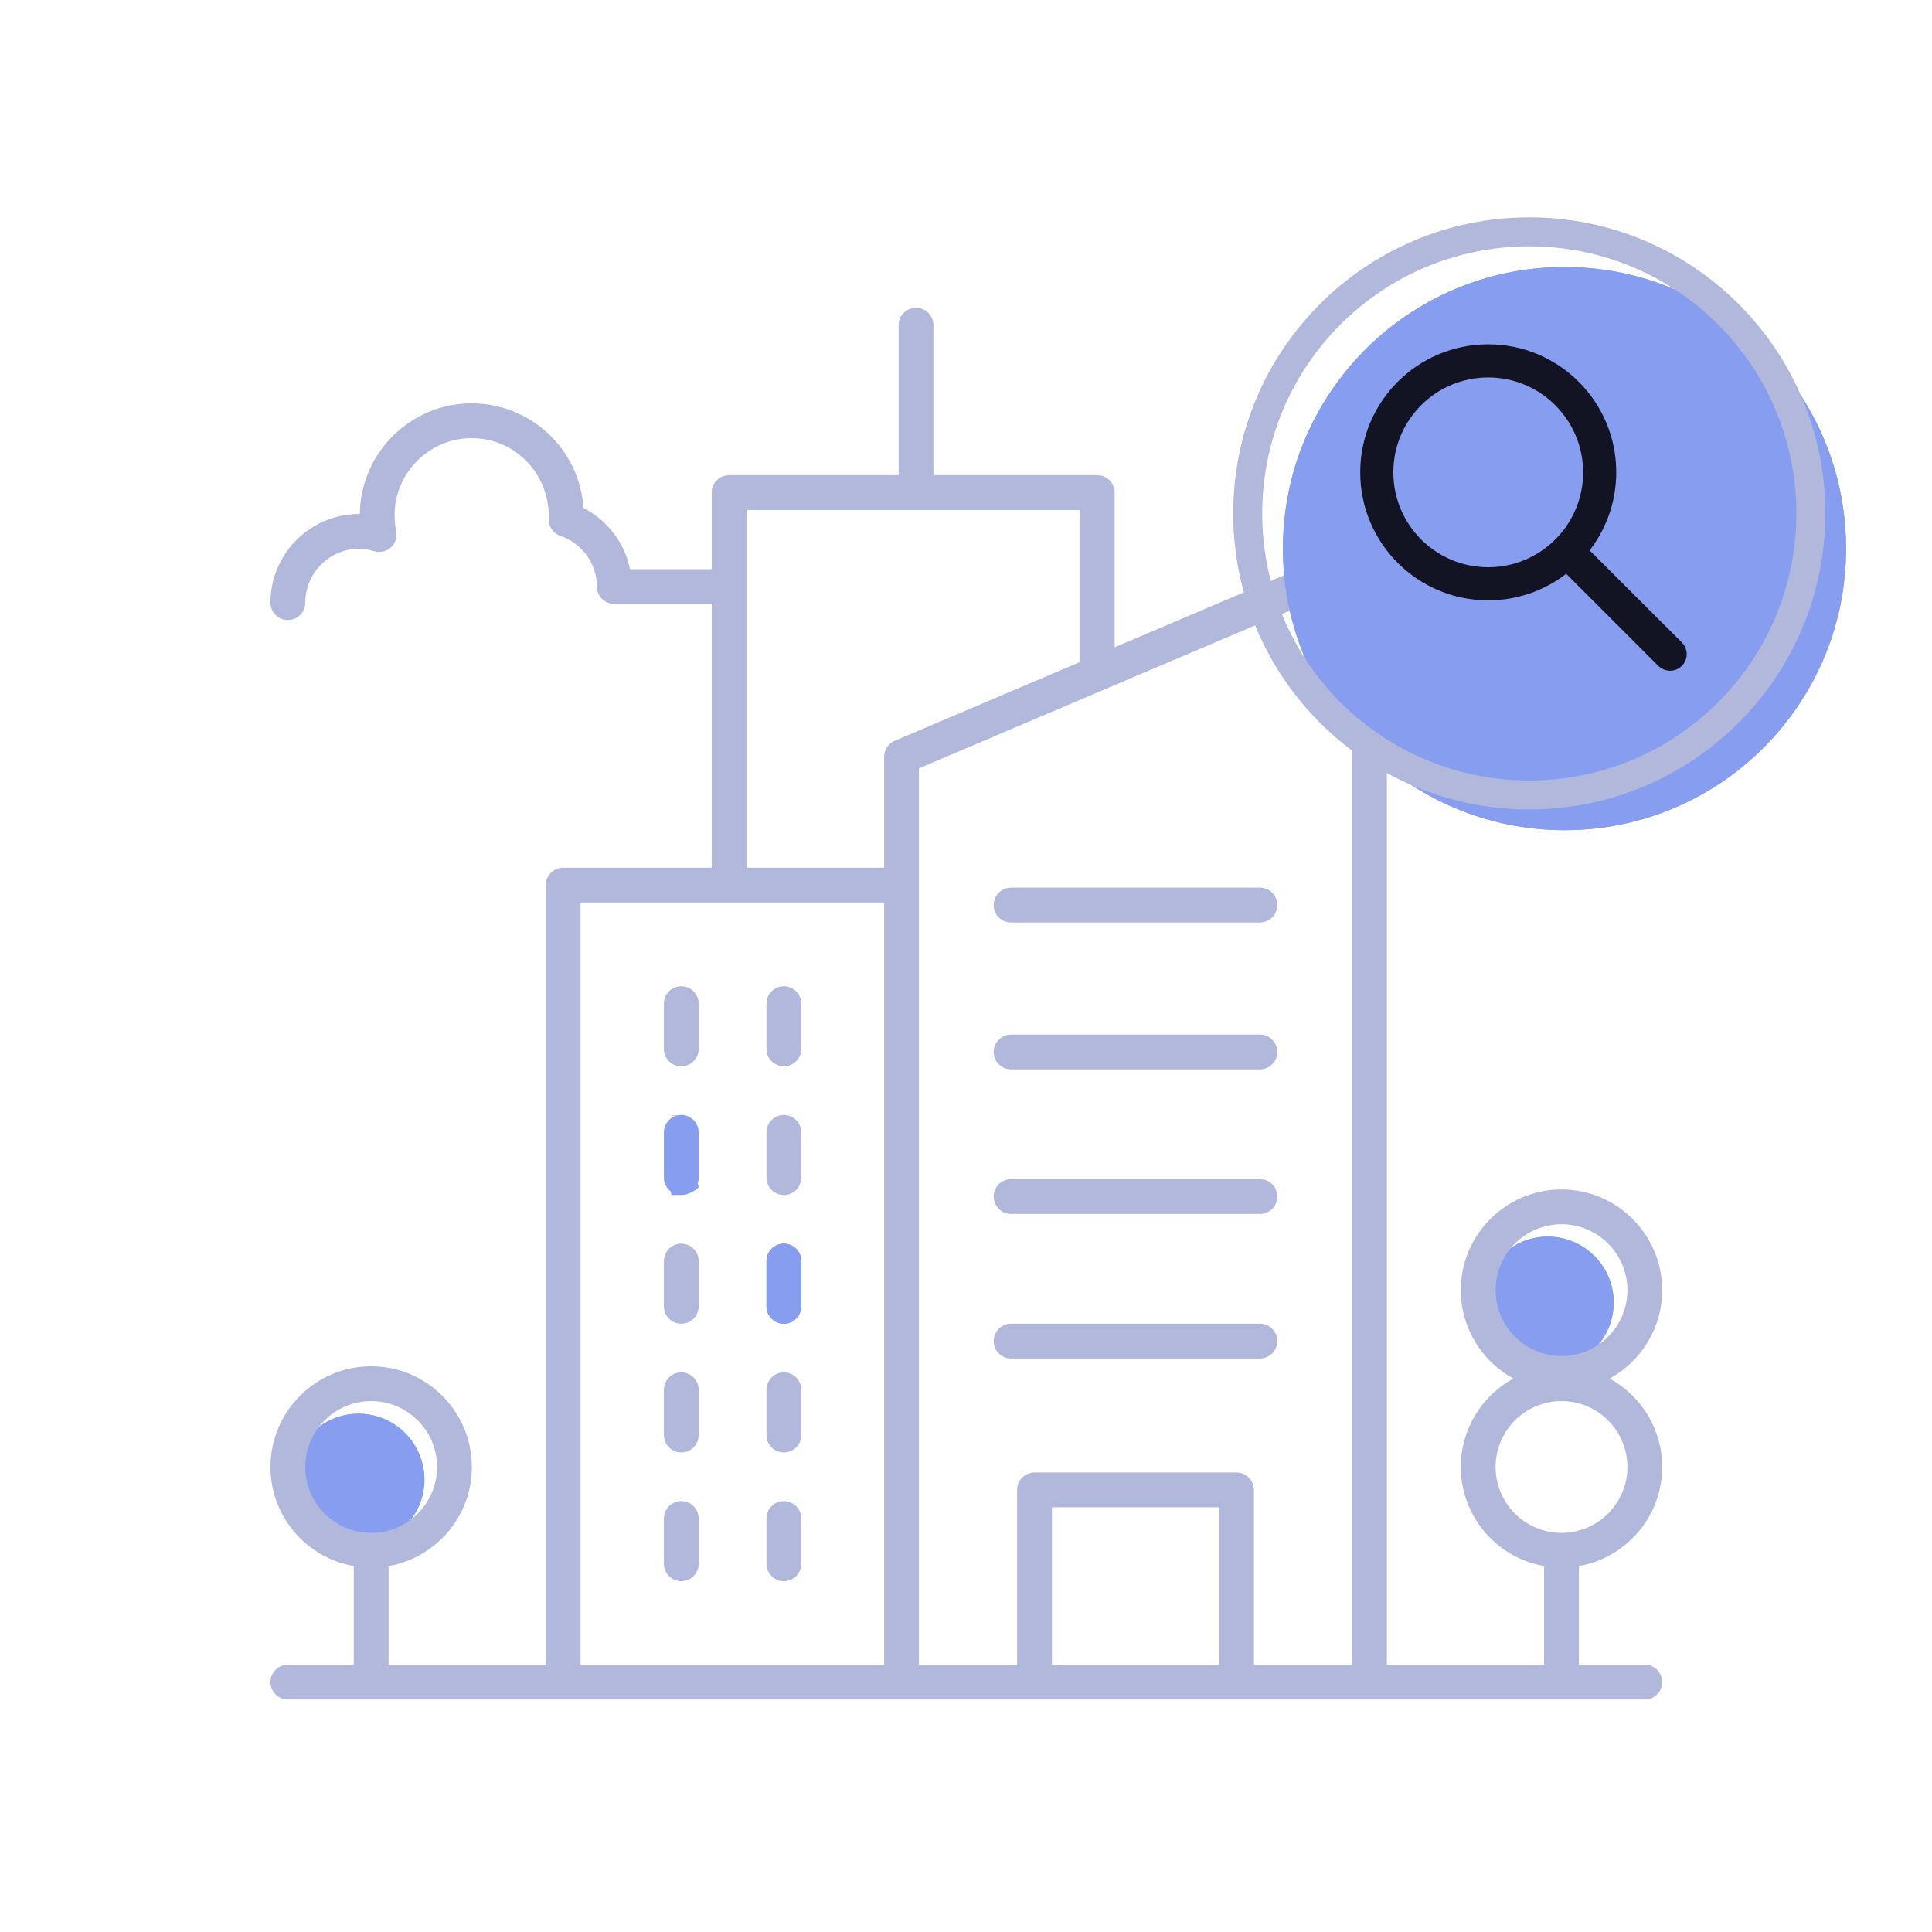 <svg xmlns="http://www.w3.org/2000/svg" width="100" height="100" viewBox="0 0 100 100">
  <defs>
    <filter id="find_organization-a" width="451.8%" height="451.8%" x="-175.9%" y="-175.9%" filterUnits="objectBoundingBox">
      <feGaussianBlur in="SourceGraphic" stdDeviation="4"/>
    </filter>
    <filter id="find_organization-b" width="451.8%" height="451.8%" x="-175.9%" y="-175.9%" filterUnits="objectBoundingBox">
      <feGaussianBlur in="SourceGraphic" stdDeviation="4"/>
    </filter>
    <filter id="find_organization-c" width="1432.7%" height="679.1%" x="-666.3%" y="-289.6%" filterUnits="objectBoundingBox">
      <feGaussianBlur in="SourceGraphic" stdDeviation="4"/>
    </filter>
    <filter id="find_organization-d" width="1432.7%" height="679.1%" x="-666.3%" y="-289.5%" filterUnits="objectBoundingBox">
      <feGaussianBlur in="SourceGraphic" stdDeviation="4"/>
    </filter>
    <filter id="find_organization-e" width="161.8%" height="161.8%" x="-30.9%" y="-30.9%" filterUnits="objectBoundingBox">
      <feGaussianBlur in="SourceGraphic" stdDeviation="3"/>
    </filter>
  </defs>
  <g fill="none" fill-rule="evenodd" transform="translate(14 12)">
    <g fill-rule="nonzero" transform="translate(0 3.931)">
      <g fill="#879DEF" transform="translate(1.146 48.076)">
        <path d="M1.43440815e-13,12.579 C1.43440815e-13,10.698 1.53,9.168 3.411,9.168 C5.292,9.168 6.822,10.698 6.822,12.579 C6.822,14.46 5.292,15.99 3.411,15.99 C1.53,15.99 1.43440815e-13,14.46 1.43440815e-13,12.579 Z" filter="url(#find_organization-a)"/>
        <path d="M61.557,3.411 C61.557,1.53 63.087,1.06226139e-12 64.968,1.06226139e-12 C66.849,1.06226139e-12 68.379,1.53 68.379,3.411 C68.379,5.292 66.849,6.822 64.968,6.822 C63.087,6.822 61.557,5.292 61.557,3.411 Z" filter="url(#find_organization-b)"/>
      </g>
      <path fill="#879DEF" d="M1.43440815e-13 12.579C1.43440815e-13 10.698 1.53 9.168 3.411 9.168 5.292 9.168 6.822 10.698 6.822 12.579 6.822 14.46 5.292 15.99 3.411 15.99 1.53 15.99 1.43440815e-13 14.46 1.43440815e-13 12.579zM61.557 3.411C61.557 1.53 63.087 1.06226139e-12 64.968 1.06226139e-12 66.849 1.06226139e-12 68.379 1.53 68.379 3.411 68.379 5.292 66.849 6.822 64.968 6.822 63.087 6.822 61.557 5.292 61.557 3.411z" transform="translate(1.146 48.076)"/>
      <path fill="#B1B8DB" d="M38.333 39.42L51.214 39.42C51.711 39.42 52.114 39.017 52.114 38.519 52.114 38.022 51.711 37.619 51.214 37.619L38.333 37.619C37.836 37.619 37.433 38.022 37.433 38.519 37.433 39.017 37.836 39.42 38.333 39.42zM21.263 35.117C20.765 35.117 20.363 35.52 20.363 36.017L20.363 38.361C20.363 38.858 20.765 39.261 21.263 39.261 21.761 39.261 22.163 38.858 22.163 38.361L22.163 36.017C22.163 35.52 21.761 35.117 21.263 35.117zM26.573 35.117C26.076 35.117 25.673 35.52 25.673 36.017L25.673 38.361C25.673 38.858 26.076 39.261 26.573 39.261 27.071 39.261 27.474 38.858 27.474 38.361L27.474 36.017C27.474 35.52 27.071 35.117 26.573 35.117z"/>
      <g fill="#879DEF" transform="translate(20.363 41.779)">
        <path d="M0.9,2.52242671e-13 C0.403,2.52242671e-13 -2.3625546e-13,0.403 -2.3625546e-13,0.9 L-2.3625546e-13,3.244 C-2.3625546e-13,3.741 0.403,4.144 0.9,4.144 C1.398,4.144 1.801,3.741 1.801,3.244 L1.801,0.9 C1.801,0.403 1.398,2.52242671e-13 0.9,2.52242671e-13 Z" filter="url(#find_organization-c)"/>
        <path d="M6.211,6.662 C5.713,6.662 5.31,7.065 5.31,7.563 L5.31,9.907 C5.31,10.404 5.713,10.807 6.211,10.807 C6.708,10.807 7.111,10.404 7.111,9.907 L7.111,7.563 C7.111,7.065 6.708,6.662 6.211,6.662 Z" filter="url(#find_organization-d)"/>
      </g>
      <path fill="#879DEF" d="M.9 2.52242671e-13C.403 2.52242671e-13-2.3625546e-13.403-2.3625546e-13.9L-2.3625546e-13 3.244C-2.3625546e-13 3.741.403 4.144.9 4.144 1.398 4.144 1.801 3.741 1.801 3.244L1.801.9C1.801.403 1.398 2.52242671e-13.9 2.52242671e-13zM6.211 6.662C5.713 6.662 5.31 7.065 5.31 7.563L5.31 9.907C5.31 10.404 5.713 10.807 6.211 10.807 6.708 10.807 7.111 10.404 7.111 9.907L7.111 7.563C7.111 7.065 6.708 6.662 6.211 6.662z" transform="translate(20.363 41.779)"/>
      <path fill="#B1B8DB" d="M26.573 41.779C26.076 41.779 25.673 42.182 25.673 42.679L25.673 45.023C25.673 45.52 26.076 45.923 26.573 45.923 27.071 45.923 27.474 45.52 27.474 45.023L27.474 42.679C27.474 42.182 27.071 41.779 26.573 41.779zM21.263 48.441C20.765 48.441 20.363 48.844 20.363 49.342L20.363 51.686C20.363 52.183 20.765 52.586 21.263 52.586 21.761 52.586 22.163 52.183 22.163 51.686L22.163 49.342C22.163 48.844 21.761 48.441 21.263 48.441zM21.263 55.103C20.765 55.103 20.363 55.507 20.363 56.004L20.363 58.348C20.363 58.845 20.765 59.248 21.263 59.248 21.761 59.248 22.163 58.845 22.163 58.348L22.163 56.004C22.163 55.507 21.761 55.103 21.263 55.103zM26.573 55.103C26.076 55.103 25.673 55.507 25.673 56.004L25.673 58.348C25.673 58.845 26.076 59.248 26.573 59.248 27.071 59.248 27.474 58.845 27.474 58.348L27.474 56.004C27.474 55.507 27.071 55.103 26.573 55.103zM21.263 61.766C20.765 61.766 20.363 62.169 20.363 62.667L20.363 65.01C20.363 65.507 20.765 65.91 21.263 65.91 21.761 65.91 22.163 65.507 22.163 65.01L22.163 62.667C22.163 62.169 21.761 61.766 21.263 61.766zM26.573 61.766C26.076 61.766 25.673 62.169 25.673 62.667L25.673 65.01C25.673 65.507 26.076 65.91 26.573 65.91 27.071 65.91 27.474 65.507 27.474 65.01L27.474 62.667C27.474 62.169 27.071 61.766 26.573 61.766zM38.333 46.902L51.214 46.902C51.711 46.902 52.114 46.499 52.114 46.002 52.114 45.505 51.711 45.102 51.214 45.102L38.333 45.102C37.836 45.102 37.433 45.505 37.433 46.002 37.433 46.499 37.836 46.902 38.333 46.902zM38.333 54.385L51.214 54.385C51.711 54.385 52.114 53.982 52.114 53.485 52.114 52.987 51.711 52.584 51.214 52.584L38.333 52.584C37.836 52.584 37.433 52.987 37.433 53.485 37.433 53.982 37.836 54.385 38.333 54.385zM38.333 31.815L51.214 31.815C51.711 31.815 52.114 31.412 52.114 30.915 52.114 30.417 51.711 30.014 51.214 30.014L38.333 30.014C37.836 30.014 37.433 30.417 37.433 30.915 37.433 31.412 37.836 31.815 38.333 31.815z"/>
      <path fill="#B1B8DB" d="M72.034,50.847 C72.034,47.973 69.696,45.635 66.823,45.635 C63.949,45.635 61.611,47.973 61.611,50.847 C61.611,52.819 62.712,54.538 64.332,55.423 C62.712,56.308 61.611,58.028 61.611,60 C61.611,62.566 63.477,64.7 65.922,65.128 L65.922,70.234 L57.785,70.234 L57.785,12.944 C57.785,12.642 57.634,12.359 57.381,12.193 C57.129,12.025 56.81,11.997 56.532,12.115 L43.697,17.572 L43.697,9.567 C43.697,9.07 43.295,8.667 42.797,8.667 L34.314,8.667 L34.314,0.9 C34.314,0.403 33.911,0 33.414,0 C32.916,0 32.513,0.403 32.513,0.9 L32.513,8.667 L23.737,8.667 C23.24,8.667 22.837,9.07 22.837,9.567 L22.837,13.529 L18.607,13.529 C18.332,12.172 17.447,11 16.199,10.361 C16.003,7.343 13.484,4.947 10.417,4.947 C7.246,4.947 4.661,7.509 4.624,10.672 C4.613,10.672 4.602,10.672 4.59,10.672 C2.059,10.672 0,12.73 0,15.262 C0,15.759 0.403,16.162 0.9,16.162 C1.398,16.162 1.801,15.759 1.801,15.262 C1.801,13.724 3.052,12.472 4.59,12.472 C4.824,12.472 5.072,12.513 5.372,12.602 C5.673,12.69 6.003,12.615 6.235,12.4 C6.468,12.187 6.571,11.867 6.508,11.557 C6.453,11.286 6.424,11.011 6.424,10.741 C6.424,8.539 8.216,6.748 10.417,6.748 C12.619,6.748 14.41,8.539 14.406,10.814 C14.406,10.821 14.401,10.904 14.4,10.911 C14.381,11.311 14.628,11.676 15.007,11.806 C16.137,12.195 16.896,13.249 16.896,14.43 C16.896,14.927 17.299,15.33 17.797,15.33 L22.837,15.33 L22.837,28.983 L15.15,28.983 C14.652,28.983 14.25,29.386 14.25,29.883 L14.25,70.234 L6.112,70.234 L6.112,65.128 C8.557,64.7 10.424,62.566 10.424,60 C10.424,57.126 8.085,54.788 5.212,54.788 C2.338,54.788 0,57.126 0,60 C0,62.566 1.866,64.7 4.311,65.128 L4.311,70.234 L0.9,70.234 C0.403,70.234 0,70.637 0,71.134 C0,71.631 0.403,72.034 0.9,72.034 L71.134,72.034 C71.632,72.034 72.034,71.631 72.034,71.134 C72.034,70.637 71.632,70.234 71.134,70.234 L67.723,70.234 L67.723,65.128 C70.168,64.7 72.034,62.566 72.034,60 C72.034,58.028 70.933,56.308 69.313,55.423 C70.933,54.538 72.034,52.819 72.034,50.847 Z M1.801,60 C1.801,58.119 3.331,56.589 5.212,56.589 C7.093,56.589 8.623,58.119 8.623,60 C8.623,61.881 7.093,63.411 5.212,63.411 C3.331,63.411 1.801,61.881 1.801,60 Z M55.984,70.234 L50.903,70.234 L50.903,61.186 C50.903,60.689 50.5,60.286 50.002,60.286 L39.545,60.286 C39.047,60.286 38.645,60.689 38.645,61.186 L38.645,70.234 L33.563,70.234 L33.563,23.838 L55.984,14.305 L55.984,70.234 Z M49.102,70.234 L40.446,70.234 L40.446,62.087 L49.102,62.087 L49.102,70.234 Z M24.638,10.468 L41.896,10.468 L41.896,18.337 L32.31,22.413 C31.978,22.555 31.762,22.881 31.762,23.242 L31.762,28.983 L24.638,28.983 L24.638,10.468 L24.638,10.468 Z M16.05,30.783 L31.762,30.783 L31.762,70.234 L16.05,70.234 L16.05,30.783 Z M66.823,63.411 C64.942,63.411 63.412,61.881 63.412,60 C63.412,58.119 64.942,56.589 66.823,56.589 C68.704,56.589 70.234,58.119 70.234,60 C70.234,61.881 68.704,63.411 66.823,63.411 Z M66.823,54.258 C64.942,54.258 63.412,52.728 63.412,50.847 C63.412,48.966 64.942,47.436 66.823,47.436 C68.704,47.436 70.234,48.966 70.234,50.847 C70.234,52.728 68.704,54.258 66.823,54.258 Z"/>
    </g>
    <g transform="translate(50.103)">
      <circle cx="16.875" cy="16.395" r="14.574" fill="#879DEF" filter="url(#find_organization-e)"/>
      <circle cx="16.875" cy="16.395" r="14.574" fill="#879DEF"/>
      <circle cx="15.053" cy="14.574" r="14.574" stroke="#B1B8DB" stroke-width="1.5"/>
      <path fill="#121424" fill-rule="nonzero" stroke="#121424" stroke-width=".5" d="M12.928,6.072 C16.449,6.072 19.304,8.927 19.304,12.448 C19.302,13.99 18.754,15.405 17.842,16.507 L22.771,21.429 C22.886,21.543 22.951,21.698 22.951,21.86 C22.951,22.022 22.886,22.178 22.771,22.292 C22.656,22.405 22.501,22.469 22.34,22.468 C22.178,22.469 22.023,22.405 21.909,22.292 L16.983,17.365 C15.881,18.275 14.468,18.823 12.928,18.824 C9.406,18.824 6.552,15.97 6.552,12.448 C6.552,8.927 9.406,6.072 12.928,6.072 Z M12.928,7.287 C10.077,7.287 7.766,9.598 7.766,12.448 C7.766,15.299 10.077,17.61 12.928,17.61 C14.317,17.61 15.578,17.061 16.506,16.168 C16.526,16.141 16.547,16.115 16.571,16.092 L16.638,16.037 C17.536,15.108 18.089,13.843 18.089,12.448 C18.086,9.599 15.777,7.29 12.928,7.287 Z"/>
    </g>
  </g>
</svg>
